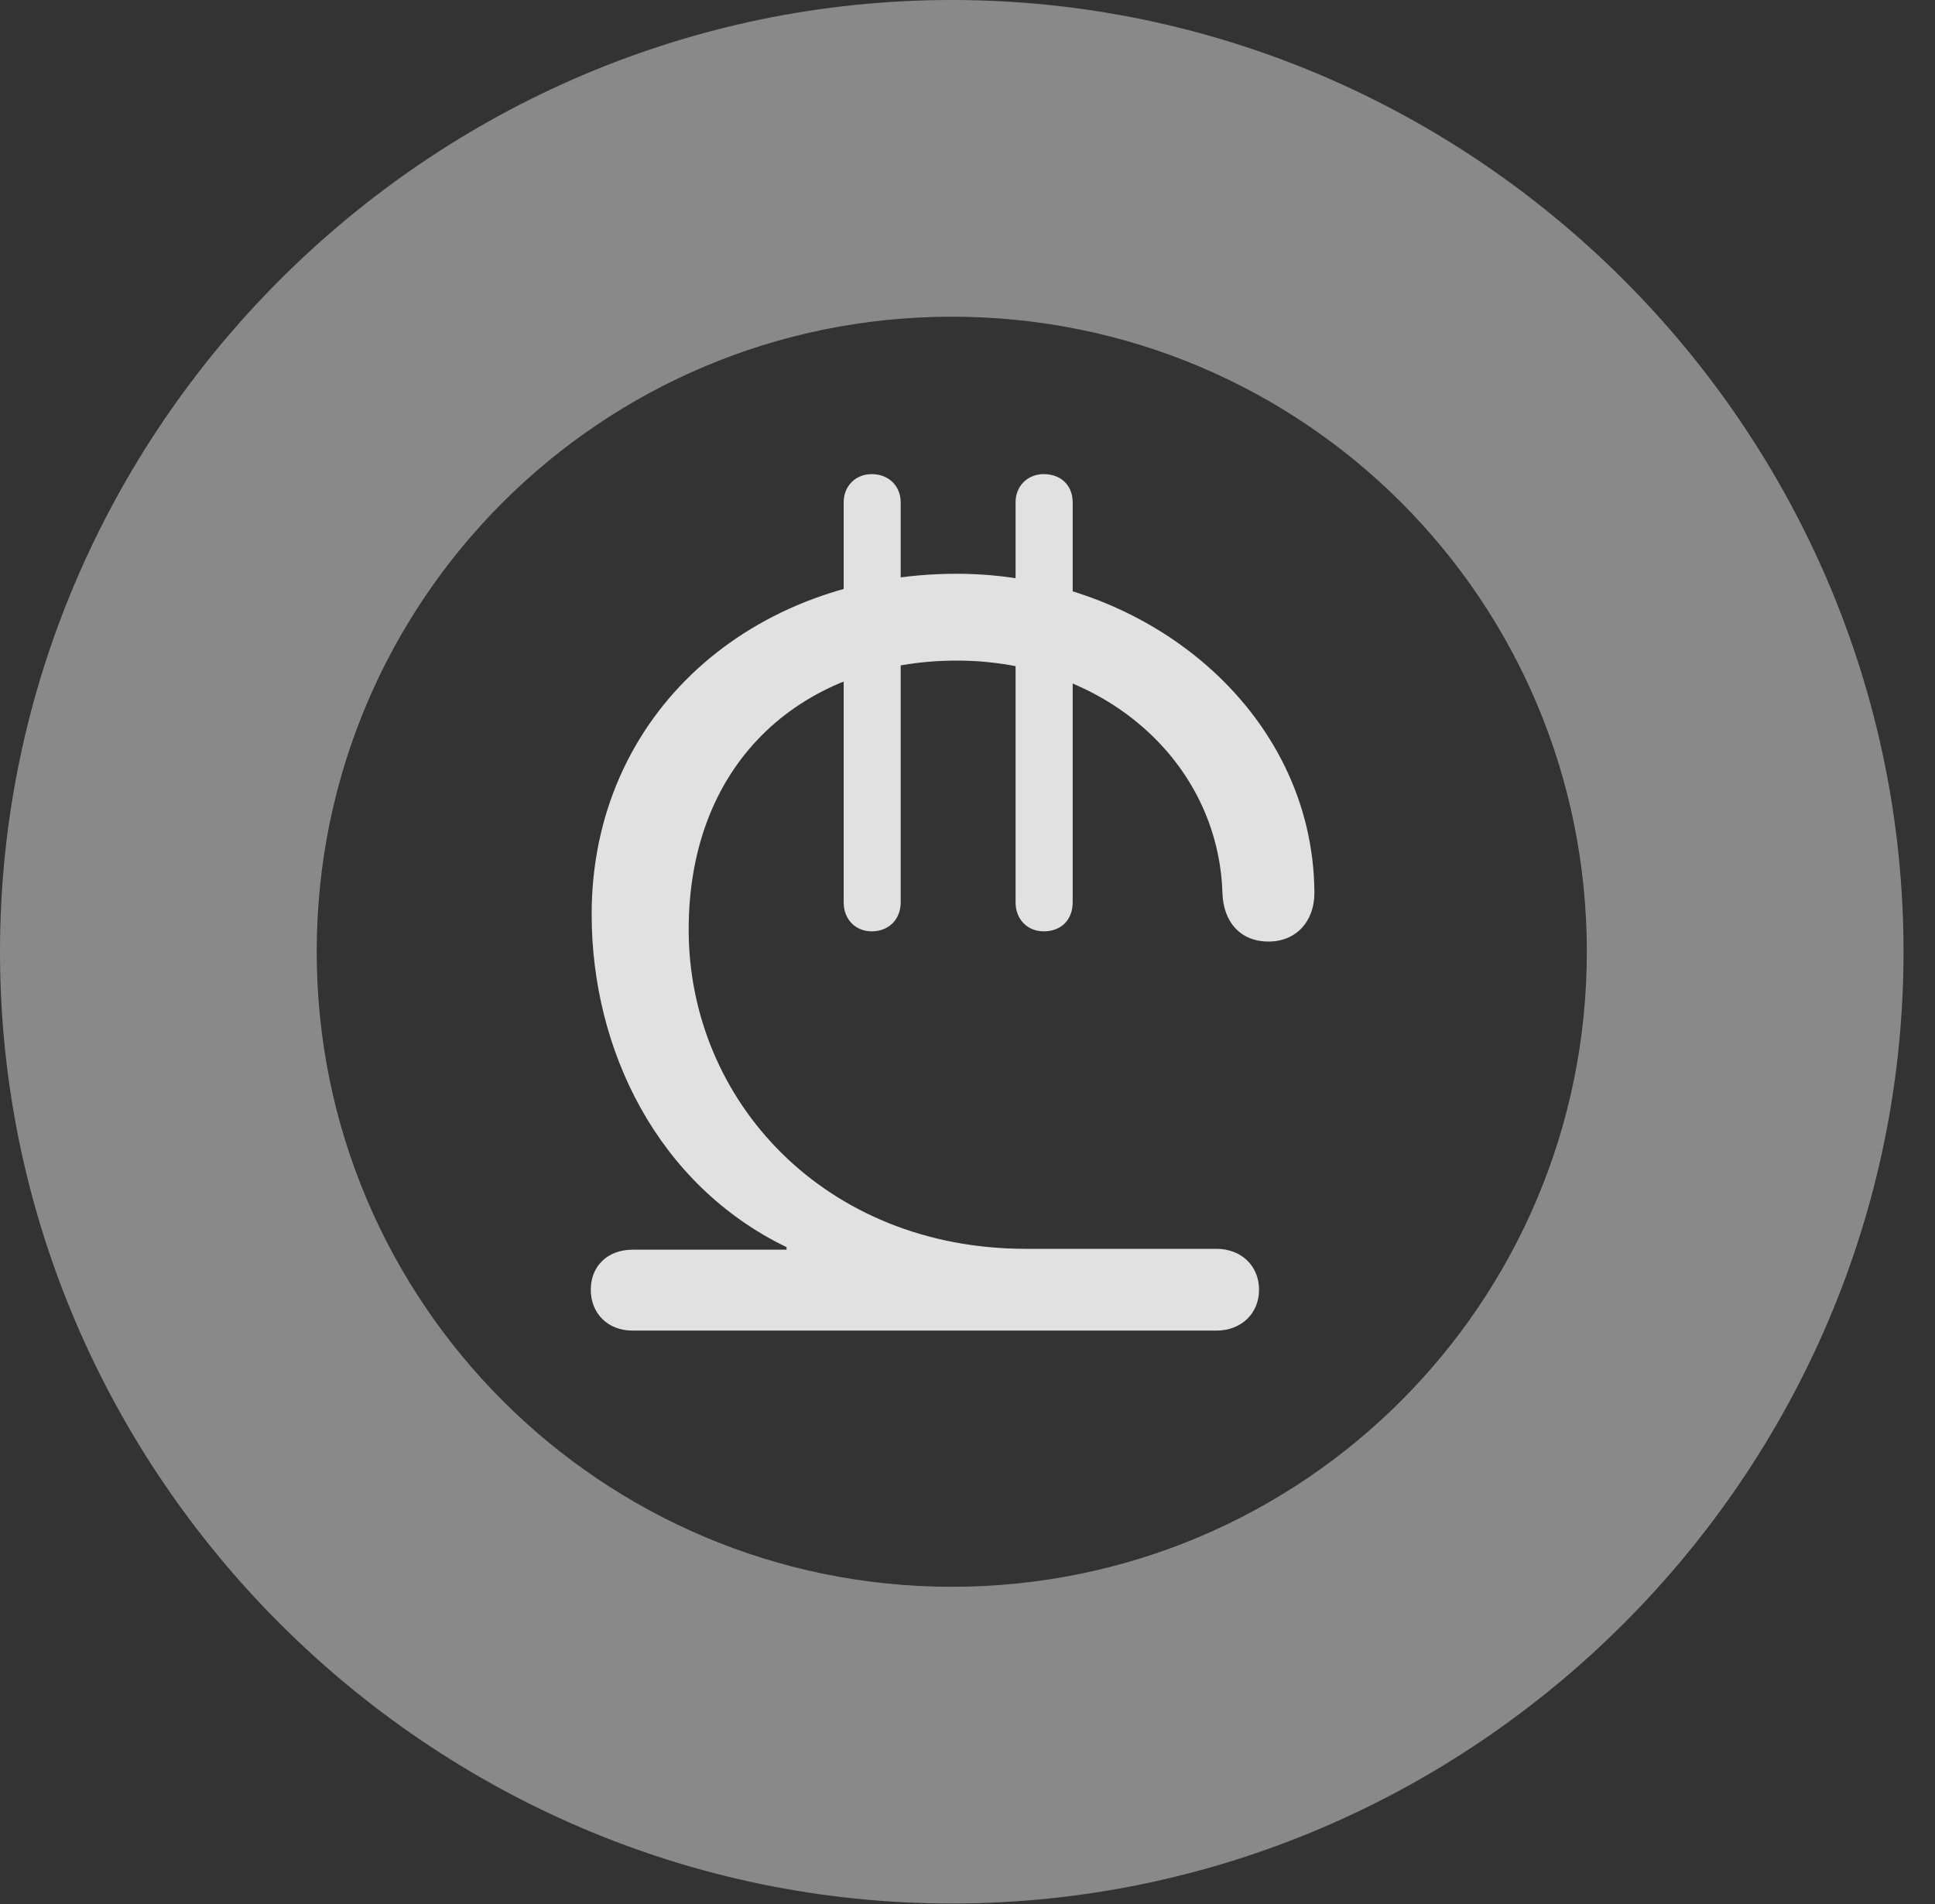 <?xml version="1.0" encoding="UTF-8"?>
<!--Generator: Apple Native CoreSVG 341-->
<!DOCTYPE svg
PUBLIC "-//W3C//DTD SVG 1.1//EN"
       "http://www.w3.org/Graphics/SVG/1.1/DTD/svg11.dtd">
<svg version="1.1" xmlns="http://www.w3.org/2000/svg" xmlns:xlink="http://www.w3.org/1999/xlink" viewBox="0 0 22.197 21.846">
 <rect x="0" y="0" width="22.197" height="21.846" fill="#333333" stroke="none"/>
 <g>
  <rect height="21.846" opacity="0" width="22.197" x="0" y="0"/>
  <path d="M10.918 21.836C16.914 21.836 21.836 16.914 21.836 10.918C21.836 4.922 16.914 0 10.918 0C4.922 0 0 4.922 0 10.918C0 16.914 4.922 21.836 10.918 21.836ZM10.918 18.203C6.895 18.203 3.633 14.941 3.633 10.918C3.633 6.885 6.895 3.633 10.918 3.633C14.951 3.633 18.203 6.885 18.203 10.918C18.203 14.941 14.951 18.203 10.918 18.203Z" fill="white" fill-opacity="0.425"/>
  <path d="M7.256 15.264L13.955 15.264C14.238 15.264 14.443 15.068 14.443 14.795C14.443 14.521 14.238 14.326 13.955 14.326L11.768 14.326C9.463 14.326 7.9 12.627 7.9 10.664C7.9 8.701 9.248 7.578 10.977 7.578C12.656 7.578 13.975 8.73 14.023 10.244C14.033 10.576 14.229 10.801 14.551 10.801C14.873 10.801 15.078 10.566 15.078 10.244C15.068 8.154 13.145 6.582 10.977 6.582C8.623 6.582 6.787 8.193 6.787 10.488C6.787 12.051 7.549 13.594 9.023 14.307L9.023 14.336L7.256 14.336C6.973 14.336 6.777 14.521 6.777 14.795C6.777 15.068 6.973 15.264 7.256 15.264ZM10 10.684C10.195 10.684 10.332 10.547 10.332 10.352L10.332 5.762C10.332 5.576 10.195 5.439 10 5.439C9.814 5.439 9.678 5.576 9.678 5.762L9.678 10.352C9.678 10.547 9.814 10.684 10 10.684ZM11.973 10.684C12.178 10.684 12.305 10.547 12.305 10.352L12.305 5.762C12.305 5.576 12.178 5.439 11.973 5.439C11.787 5.439 11.65 5.576 11.65 5.762L11.65 10.352C11.65 10.547 11.787 10.684 11.973 10.684Z" fill="white" fill-opacity="0.85"/>
 </g>
</svg>
